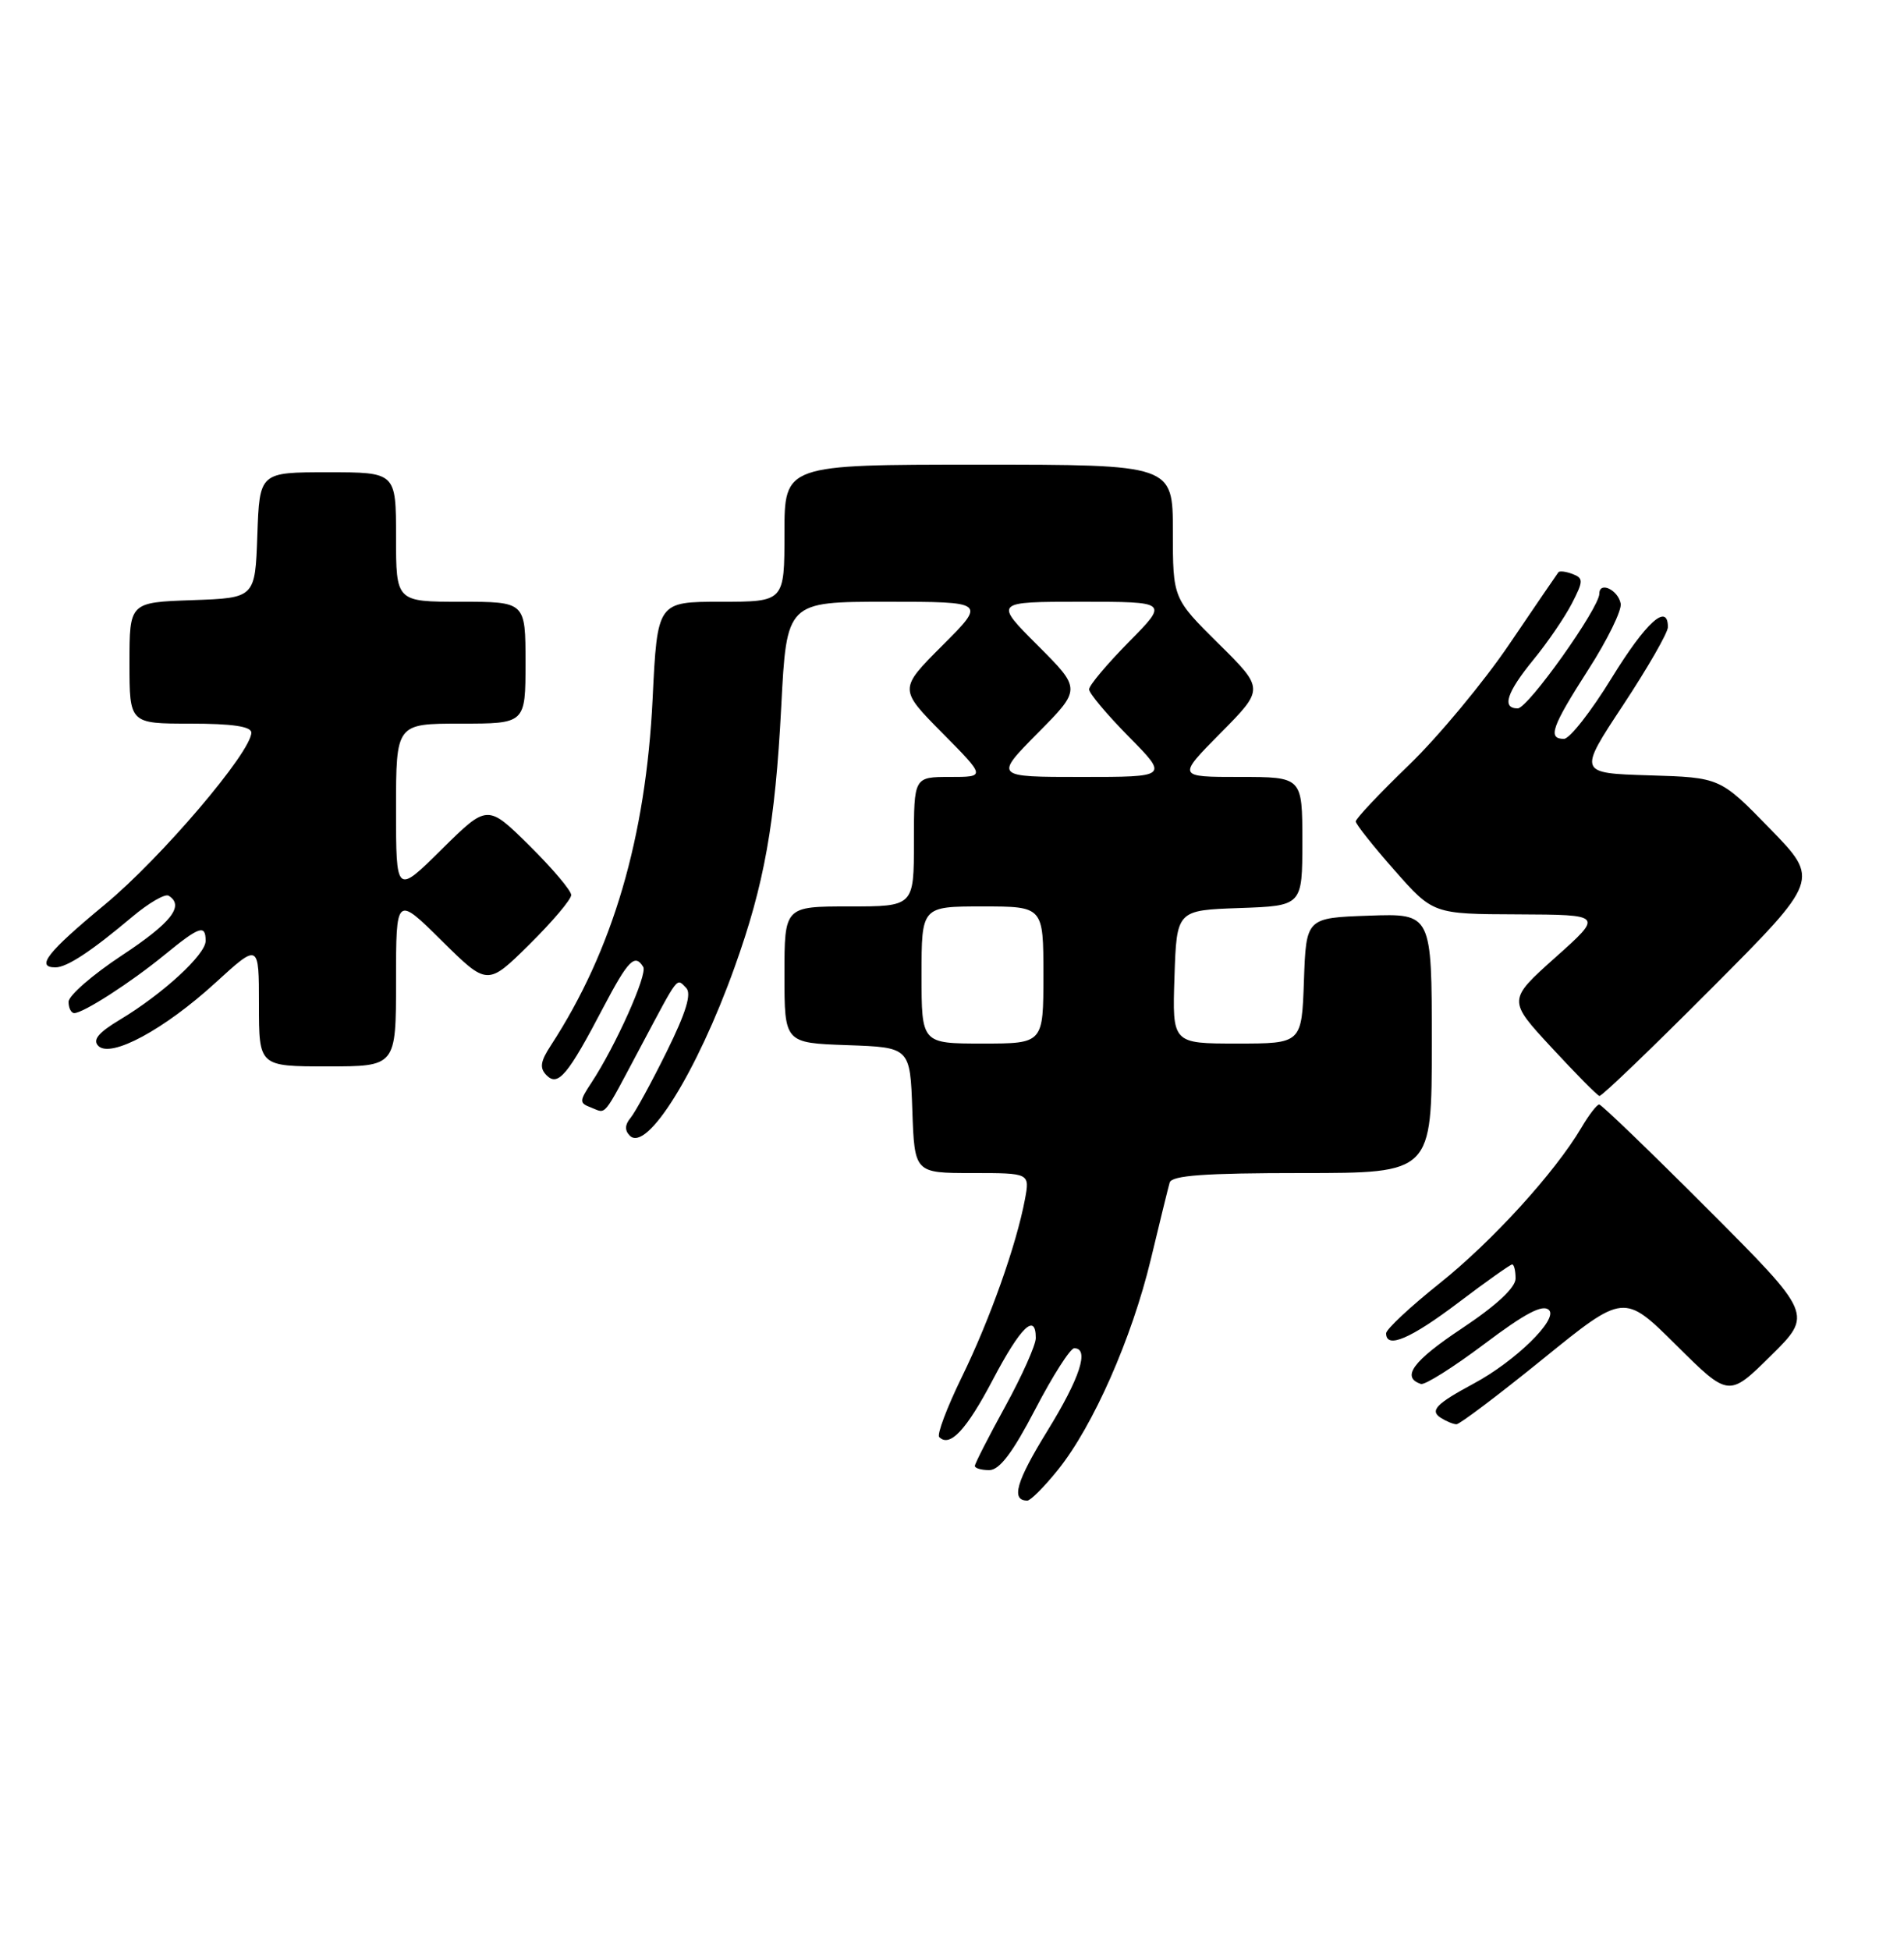 <?xml version="1.0" encoding="UTF-8" standalone="no"?>
<!DOCTYPE svg PUBLIC "-//W3C//DTD SVG 1.1//EN" "http://www.w3.org/Graphics/SVG/1.1/DTD/svg11.dtd" >
<svg xmlns="http://www.w3.org/2000/svg" xmlns:xlink="http://www.w3.org/1999/xlink" version="1.1" viewBox="0 0 250 256">
 <g >
 <path fill="currentColor"
d=" M 138.92 192.95 C 143.53 187.22 148.61 175.70 151.10 165.35 C 152.27 160.48 153.38 155.94 153.58 155.25 C 153.85 154.31 158.20 154.00 170.97 154.00 C 188.00 154.00 188.00 154.00 188.00 136.96 C 188.00 119.92 188.00 119.92 179.75 120.21 C 171.50 120.50 171.50 120.50 171.21 128.75 C 170.92 137.00 170.92 137.00 162.42 137.00 C 153.92 137.00 153.92 137.00 154.21 128.25 C 154.50 119.50 154.50 119.50 162.75 119.21 C 171.00 118.92 171.00 118.92 171.00 110.46 C 171.00 102.00 171.00 102.00 162.78 102.00 C 154.56 102.00 154.56 102.00 160.28 96.22 C 166.00 90.44 166.00 90.44 160.00 84.50 C 154.00 78.56 154.00 78.56 154.00 69.78 C 154.00 61.00 154.00 61.00 128.50 61.00 C 103.00 61.00 103.00 61.00 103.00 70.00 C 103.00 79.00 103.00 79.00 94.65 79.00 C 86.31 79.00 86.31 79.00 85.69 91.75 C 84.80 109.97 80.46 124.76 72.34 137.23 C 70.94 139.37 70.82 140.22 71.78 141.18 C 73.28 142.68 74.58 141.12 79.22 132.25 C 82.49 126.04 83.36 125.15 84.46 126.94 C 85.05 127.89 80.83 137.33 77.66 142.13 C 76.05 144.58 76.04 144.80 77.61 145.40 C 79.68 146.20 79.03 146.98 84.08 137.50 C 89.21 127.86 88.79 128.39 90.09 129.69 C 90.84 130.44 90.08 132.92 87.53 138.08 C 85.54 142.11 83.41 146.01 82.80 146.75 C 82.04 147.65 82.01 148.41 82.70 149.10 C 84.93 151.33 91.51 140.76 96.44 127.02 C 100.36 116.09 101.78 108.18 102.58 92.75 C 103.29 79.00 103.29 79.00 116.38 79.00 C 129.48 79.00 129.48 79.00 123.75 84.73 C 118.02 90.46 118.02 90.46 123.73 96.23 C 129.44 102.00 129.44 102.00 124.72 102.00 C 120.00 102.00 120.00 102.00 120.00 110.50 C 120.00 119.00 120.00 119.00 111.50 119.00 C 103.00 119.00 103.00 119.00 103.00 127.96 C 103.00 136.92 103.00 136.92 111.25 137.21 C 119.50 137.50 119.50 137.50 119.79 145.75 C 120.08 154.00 120.08 154.00 127.65 154.00 C 135.22 154.00 135.22 154.00 134.58 157.44 C 133.45 163.46 129.96 173.27 126.29 180.78 C 124.33 184.79 123.00 188.33 123.32 188.66 C 124.72 190.06 126.89 187.74 130.38 181.10 C 134.01 174.20 136.00 172.27 136.00 175.66 C 136.00 176.58 134.20 180.61 132.00 184.62 C 129.80 188.63 128.00 192.15 128.00 192.45 C 128.00 192.75 128.85 193.00 129.89 193.00 C 131.24 193.00 132.97 190.71 135.94 185.00 C 138.23 180.60 140.53 177.00 141.05 177.00 C 143.08 177.00 141.81 180.90 137.50 187.89 C 133.42 194.51 132.71 197.00 134.89 197.00 C 135.32 197.00 137.13 195.18 138.92 192.95 Z  M 202.61 178.39 C 213.23 169.78 213.23 169.78 220.11 176.61 C 226.99 183.44 226.99 183.44 232.51 177.99 C 238.02 172.55 238.02 172.55 224.27 158.77 C 216.71 151.20 210.28 145.00 209.98 145.00 C 209.68 145.00 208.62 146.37 207.63 148.06 C 204.14 153.96 195.92 162.98 189.00 168.50 C 185.15 171.57 182.00 174.52 182.00 175.04 C 182.00 177.13 185.20 175.77 191.50 171.00 C 195.13 168.25 198.31 166.00 198.55 166.00 C 198.80 166.00 199.00 166.83 199.00 167.85 C 199.00 169.04 196.46 171.40 191.93 174.41 C 185.53 178.66 183.94 180.81 186.57 181.69 C 187.08 181.86 190.83 179.50 194.90 176.44 C 200.28 172.39 202.58 171.18 203.39 171.99 C 204.60 173.20 198.96 178.71 193.50 181.64 C 188.55 184.30 187.69 185.19 189.20 186.15 C 189.92 186.60 190.83 186.98 191.24 186.98 C 191.65 186.99 196.76 183.13 202.61 178.39 Z  M 224.73 129.75 C 238.93 115.50 238.93 115.50 232.40 108.79 C 225.86 102.07 225.86 102.07 216.54 101.79 C 207.22 101.50 207.22 101.50 213.11 92.58 C 216.35 87.67 219.00 83.06 219.00 82.33 C 219.00 79.07 216.12 81.68 211.60 89.03 C 208.91 93.41 206.10 97.00 205.35 97.00 C 203.18 97.00 203.72 95.45 208.55 87.91 C 211.06 84.01 212.97 80.10 212.80 79.24 C 212.45 77.43 210.00 76.28 210.00 77.93 C 210.00 79.82 200.63 93.00 199.28 93.00 C 197.15 93.00 197.82 90.92 201.35 86.60 C 203.20 84.35 205.46 81.03 206.39 79.23 C 207.91 76.28 207.92 75.91 206.49 75.36 C 205.62 75.03 204.78 74.92 204.62 75.13 C 204.46 75.33 201.56 79.58 198.17 84.58 C 194.79 89.57 188.86 96.70 185.01 100.42 C 181.15 104.14 178.01 107.48 178.01 107.84 C 178.02 108.20 180.31 111.09 183.10 114.25 C 188.17 120.00 188.17 120.00 199.33 120.04 C 210.50 120.09 210.50 120.09 204.23 125.69 C 197.96 131.30 197.96 131.30 203.73 137.53 C 206.90 140.96 209.73 143.82 210.01 143.88 C 210.30 143.95 216.92 137.59 224.73 129.75 Z  M 52.00 128.78 C 52.00 117.56 52.00 117.56 58.00 123.50 C 64.00 129.43 64.00 129.43 69.50 124.00 C 72.52 121.01 75.00 118.09 75.00 117.50 C 75.00 116.91 72.52 113.99 69.50 111.00 C 64.00 105.57 64.00 105.57 58.00 111.50 C 52.00 117.44 52.00 117.44 52.00 106.22 C 52.00 95.00 52.00 95.00 60.50 95.00 C 69.00 95.00 69.00 95.00 69.00 87.00 C 69.00 79.00 69.00 79.00 60.50 79.00 C 52.00 79.00 52.00 79.00 52.00 70.50 C 52.00 62.00 52.00 62.00 43.04 62.00 C 34.08 62.00 34.08 62.00 33.79 70.25 C 33.50 78.50 33.50 78.50 25.25 78.79 C 17.00 79.08 17.00 79.08 17.00 87.04 C 17.00 95.00 17.00 95.00 25.00 95.00 C 30.48 95.00 33.00 95.37 33.00 96.18 C 33.00 98.73 21.13 112.66 13.77 118.75 C 6.22 125.00 4.64 127.00 7.28 127.00 C 8.79 127.00 12.02 124.87 17.39 120.34 C 19.54 118.54 21.67 117.30 22.14 117.59 C 24.26 118.90 22.49 121.15 16.00 125.43 C 12.15 127.97 9.00 130.71 9.00 131.52 C 9.00 132.33 9.34 133.00 9.75 133.00 C 10.96 132.99 17.17 128.99 21.60 125.36 C 26.20 121.60 27.00 121.32 27.00 123.53 C 27.00 125.32 21.37 130.49 15.76 133.86 C 12.92 135.56 12.12 136.52 12.91 137.31 C 14.55 138.95 21.56 135.17 28.30 129.01 C 34.00 123.80 34.00 123.80 34.00 131.90 C 34.00 140.00 34.00 140.00 43.00 140.00 C 52.00 140.00 52.00 140.00 52.00 128.78 Z  M 121.00 128.00 C 121.00 119.00 121.00 119.00 129.00 119.00 C 137.00 119.00 137.00 119.00 137.00 128.00 C 137.00 137.00 137.00 137.00 129.00 137.00 C 121.00 137.00 121.00 137.00 121.00 128.00 Z  M 136.27 96.23 C 141.98 90.46 141.98 90.46 136.25 84.73 C 130.52 79.00 130.52 79.00 141.98 79.00 C 153.43 79.00 153.43 79.00 148.22 84.28 C 145.35 87.19 143.00 89.98 143.00 90.50 C 143.00 91.02 145.35 93.81 148.22 96.72 C 153.43 102.00 153.43 102.00 142.00 102.00 C 130.56 102.00 130.56 102.00 136.27 96.23 Z "/>
</g>
</svg>